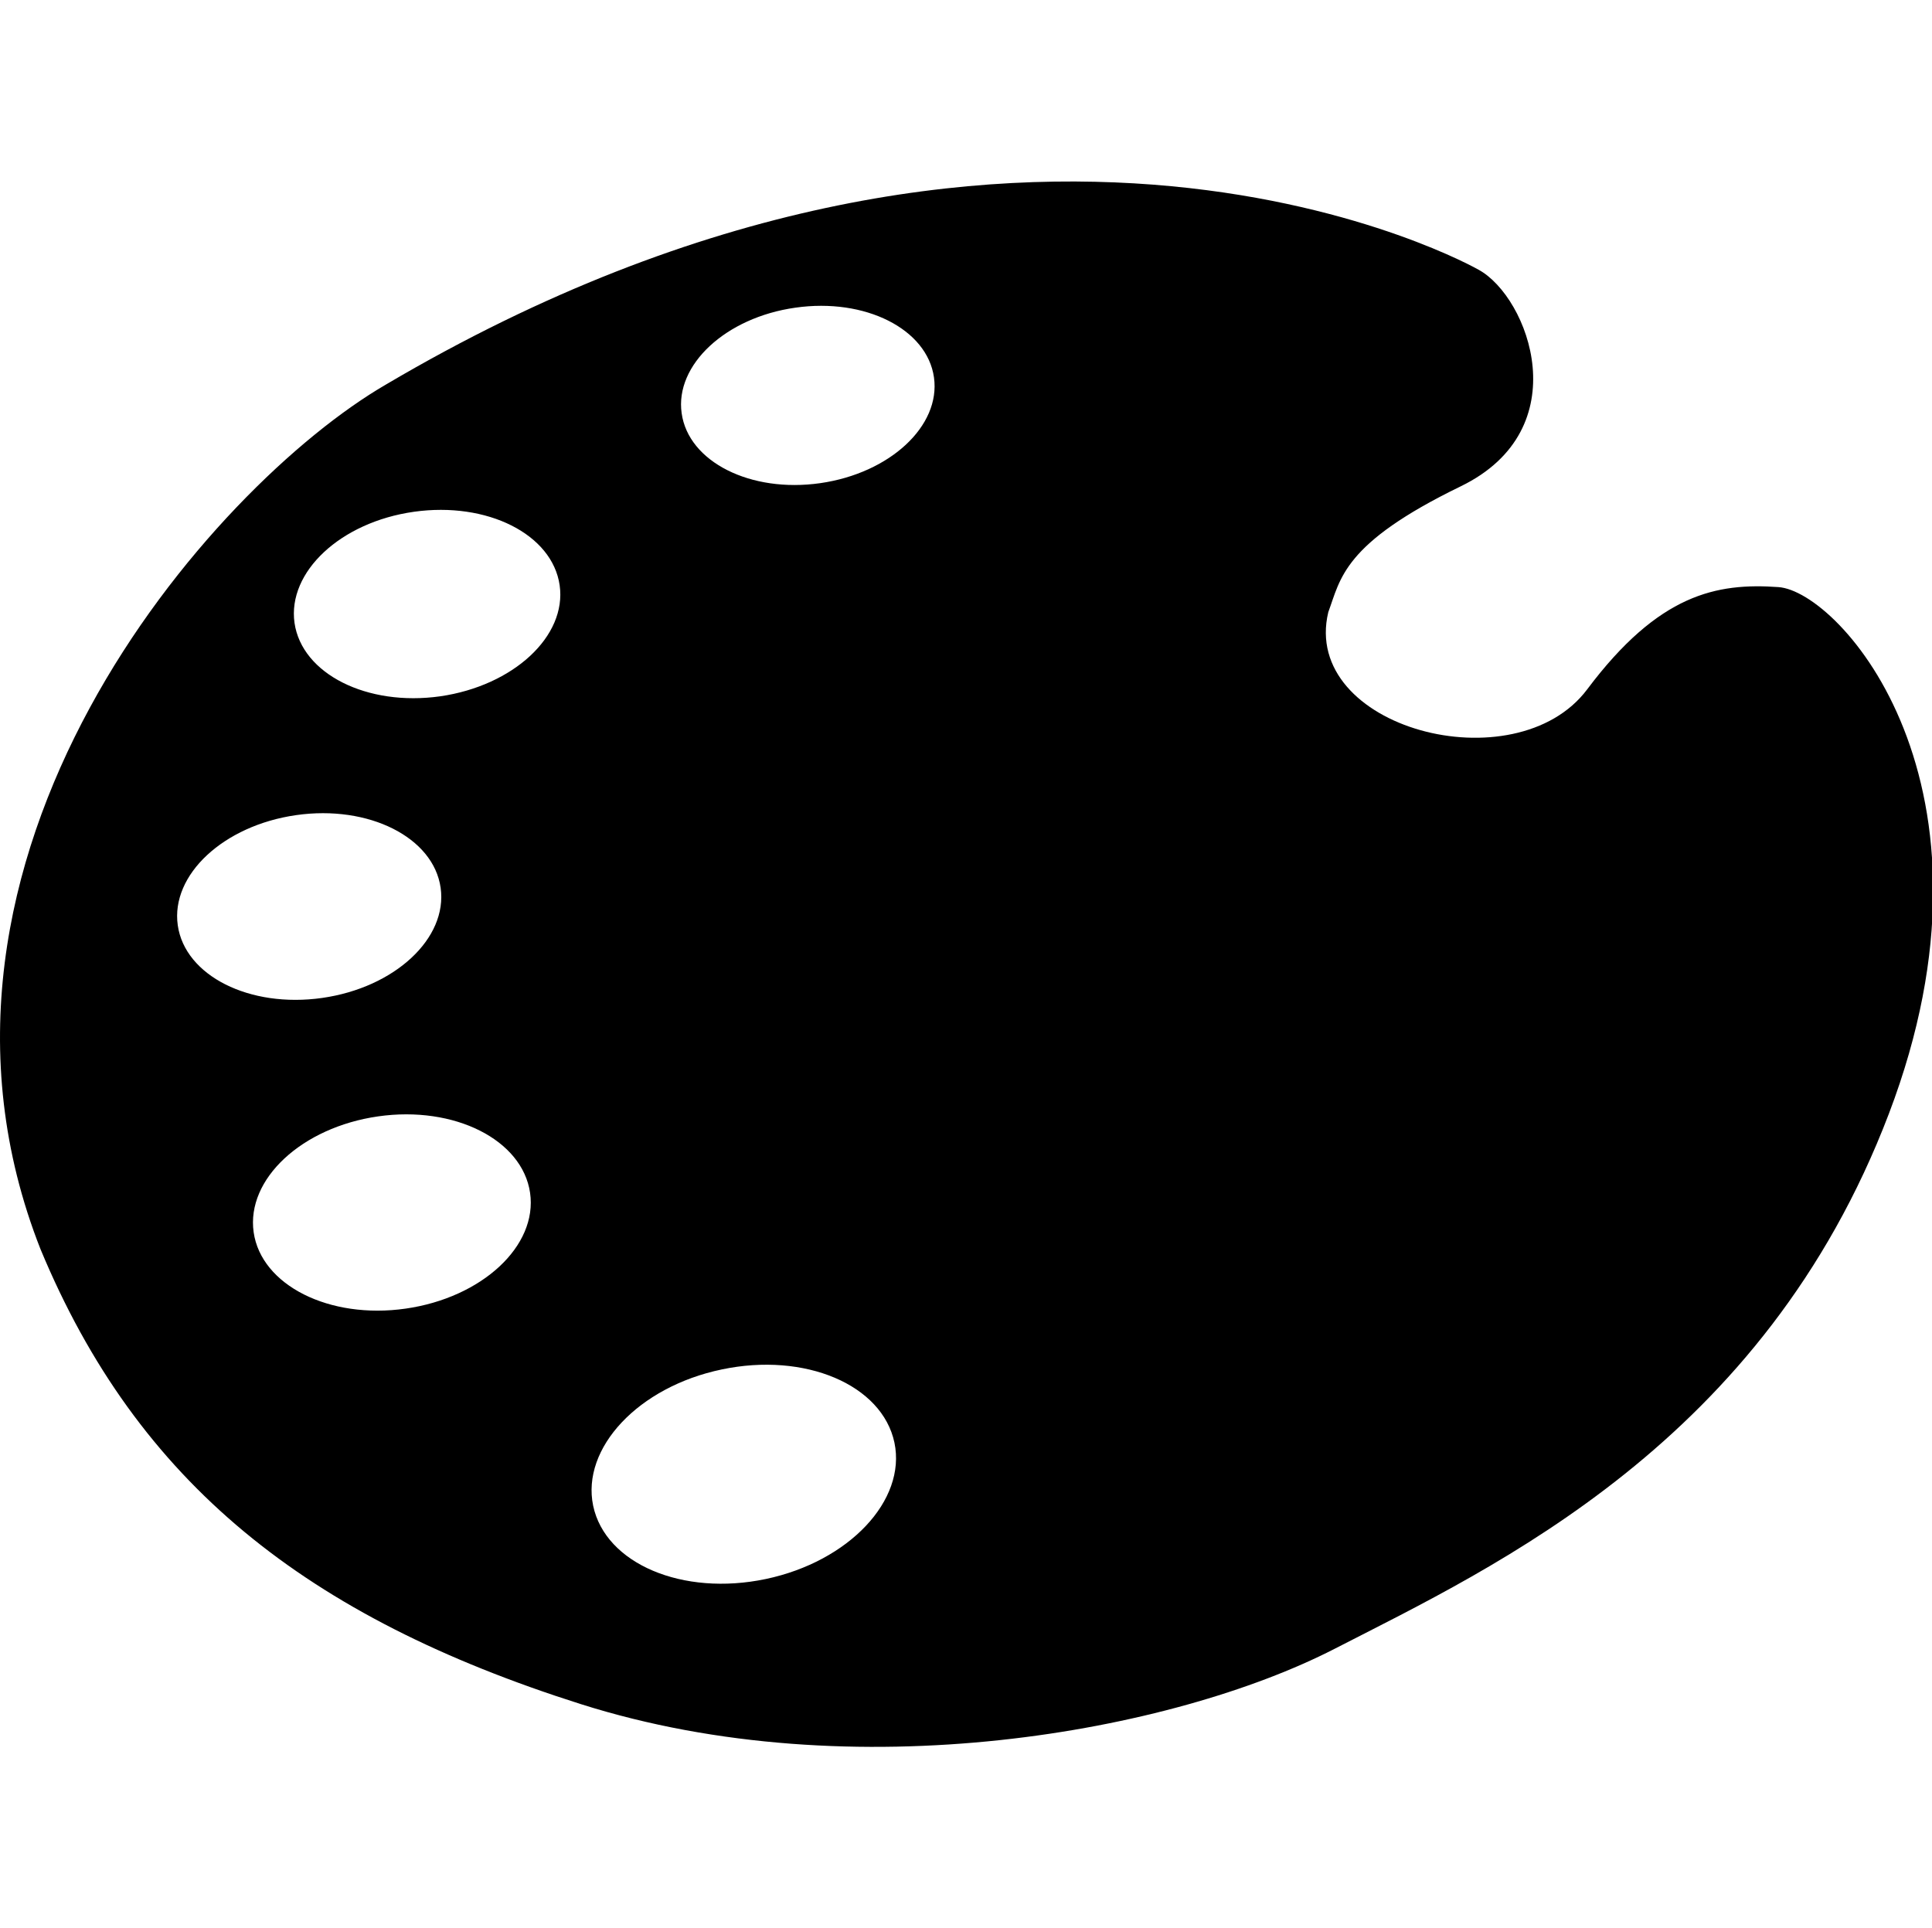 <?xml version="1.0" standalone="no"?><!DOCTYPE svg PUBLIC "-//W3C//DTD SVG 1.1//EN" "http://www.w3.org/Graphics/SVG/1.1/DTD/svg11.dtd"><svg t="1686502541953" class="icon" viewBox="0 0 1026 1024" version="1.1" xmlns="http://www.w3.org/2000/svg" p-id="2408" xmlns:xlink="http://www.w3.org/1999/xlink" width="200.391" height="200"><path d="M944.4 311.8c-32.7-2.3-63.4 3.5-101.5 54.3s-152.3 20.7-137.5-41c6.6-17.8 7.7-36.4 70.3-66.8 62.6-30.4 36.1-100.4 9.6-115 0 0-241.9-138.7-580.3 60.9-93 54-265.5 251.1-183.5 459.2C73.1 787.7 162.8 858.8 308.3 905c145.5 46.2 314.7 14.7 400.4-29.3 85.7-44 227.8-109.4 294.4-284.2 66.5-174.8-26-277.5-58.7-279.7z m-850 179.6c-3.8-26.8 24.3-53 62.9-58.5 38.5-5.5 72.9 11.8 76.7 38.6 3.8 26.8-24.3 53-62.9 58.5s-72.9-11.8-76.7-38.6z m121 203.6c-40.5 5.8-76.7-12.4-80.7-40.6-4-28.2 25.6-55.7 66.1-61.5 40.5-5.8 76.6 12.4 80.7 40.6 4.1 28.2-25.5 55.7-66.1 61.5z m18.4-325.2c-38.9 5.5-73.5-11.9-77.4-39-3.8-27.1 24.5-53.5 63.4-59s73.5 11.9 77.4 39-24.6 53.4-63.4 59z m172.9 468.8c-44.2 9.3-85.2-8.1-91.7-38.9-6.4-30.7 24.1-63.2 68.3-72.4 44.2-9.3 85.2 8.1 91.7 38.9 6.4 30.7-24.2 63.1-68.3 72.4z m28.9-582c-37 5.3-70-11.3-73.6-37.1-3.7-25.7 23.4-50.9 60.4-56.1 37-5.3 70 11.3 73.6 37.1 3.6 25.7-23.4 50.8-60.4 56.1z" p-id="2409"></path></svg>